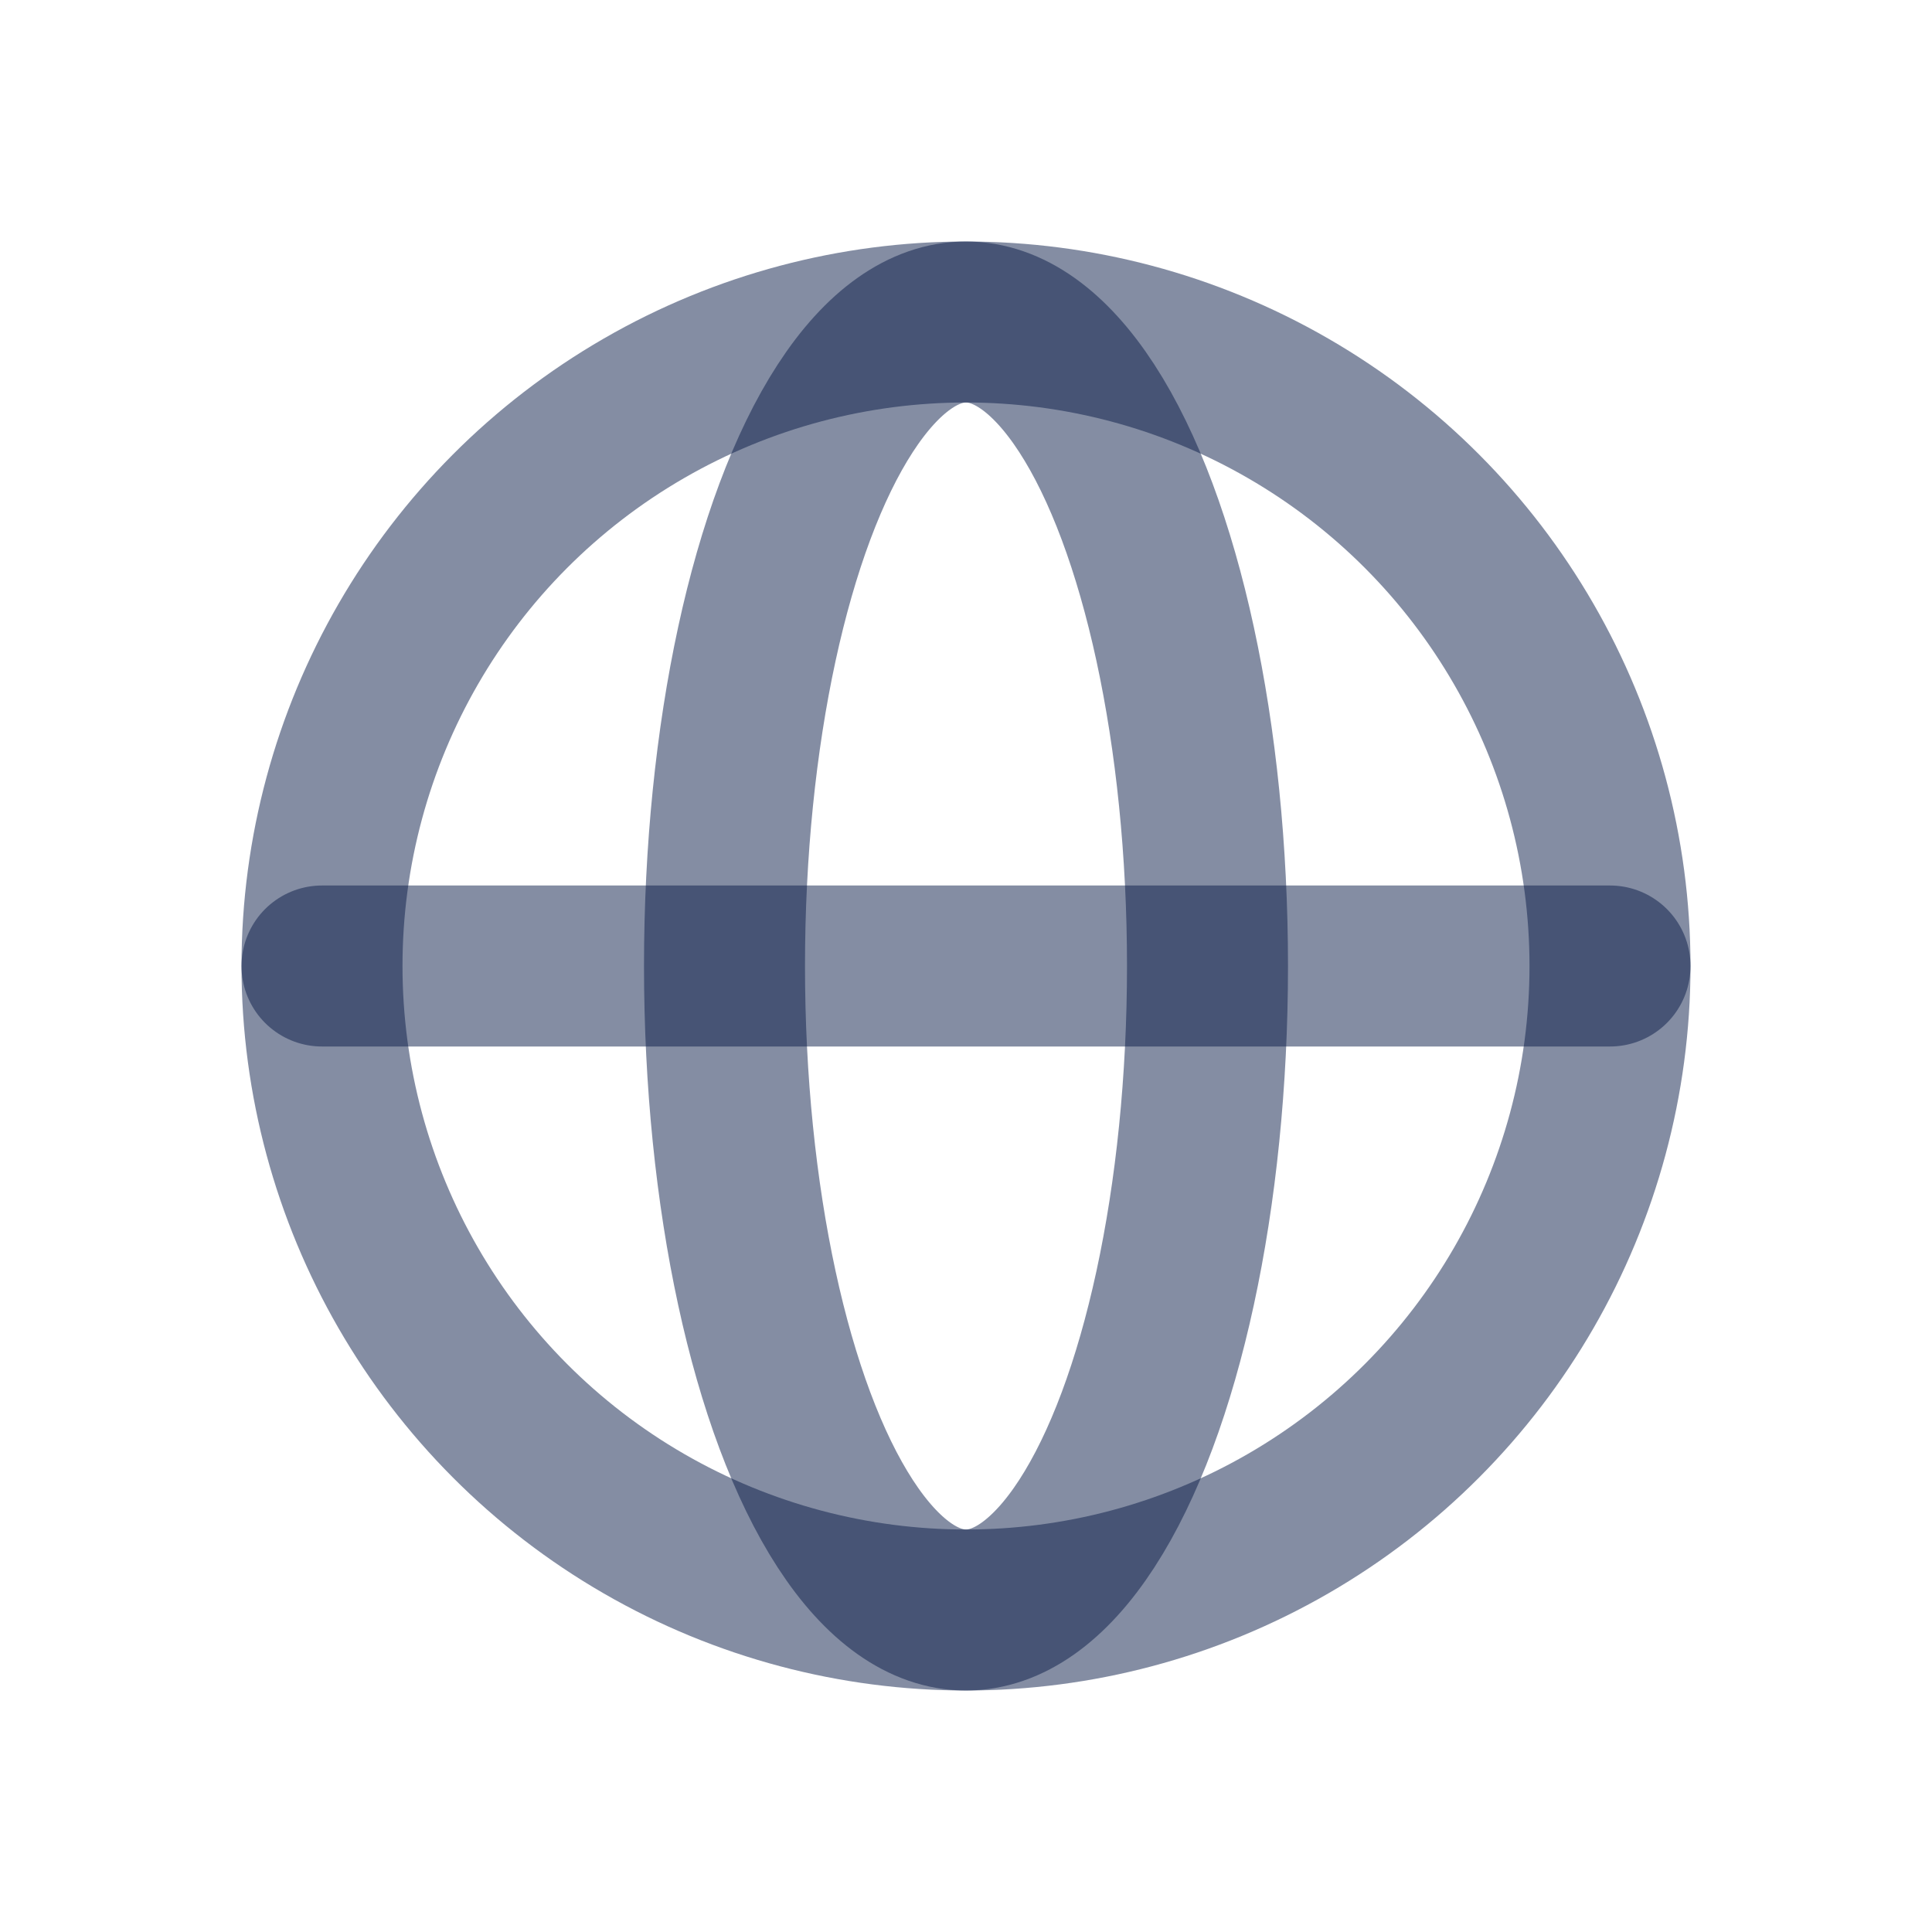<svg width="24" height="24" viewBox="0 0 24 24" fill="none" xmlns="http://www.w3.org/2000/svg">
<circle cx="12" cy="12" r="8" stroke="#0B1C48" stroke-opacity="0.5" stroke-width="2"/>
<ellipse cx="12" cy="12" rx="3" ry="8" stroke="#0B1C48" stroke-opacity="0.5" stroke-width="2"/>
<path d="M4 12H20" stroke="#0B1C48" stroke-opacity="0.5" stroke-width="2" stroke-linecap="round"/>
</svg>
